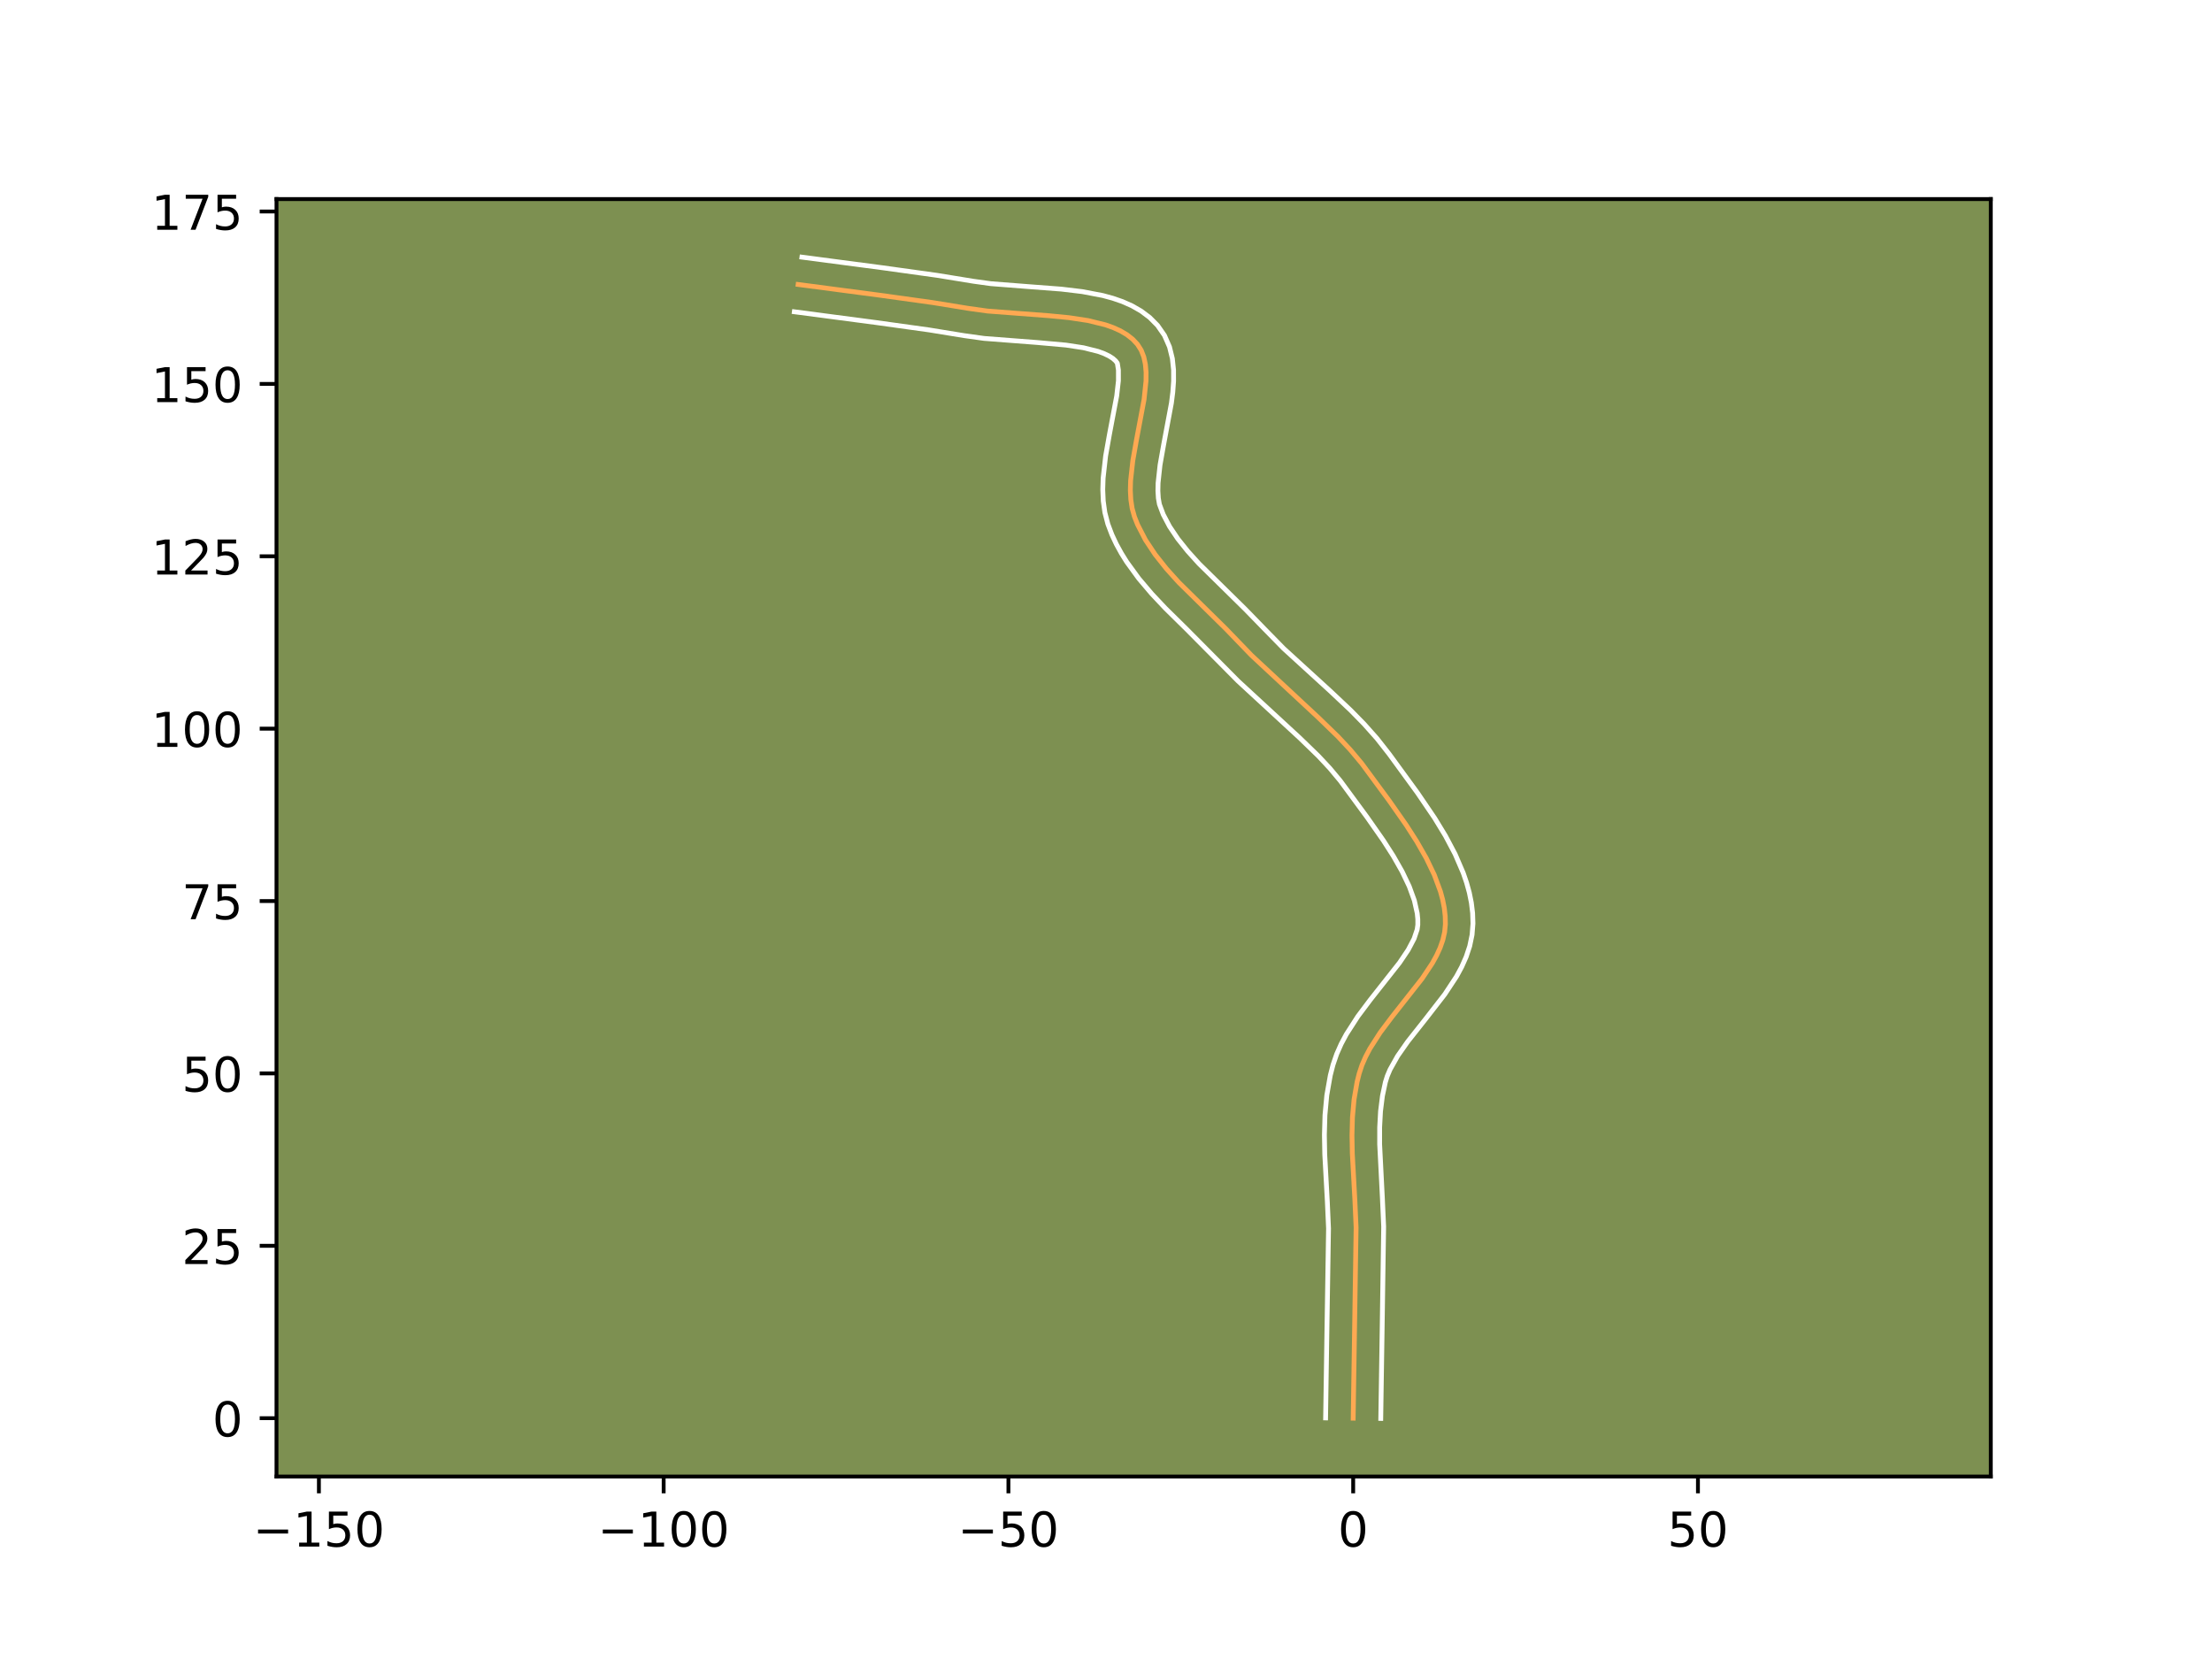 <?xml version="1.0" encoding="utf-8" standalone="no"?>
<!DOCTYPE svg PUBLIC "-//W3C//DTD SVG 1.1//EN"
  "http://www.w3.org/Graphics/SVG/1.1/DTD/svg11.dtd">
<!-- Created with matplotlib (https://matplotlib.org/) -->
<svg height="345.6pt" version="1.1" viewBox="0 0 460.8 345.6" width="460.8pt" xmlns="http://www.w3.org/2000/svg" xmlns:xlink="http://www.w3.org/1999/xlink">
 <defs>
  <style type="text/css">*{stroke-linecap:butt;stroke-linejoin:round;}</style>
 </defs>
 <g id="figure_1">
  <g id="patch_1">
   <path d="M 0 345.6 
L 460.8 345.6 
L 460.8 0 
L 0 0 
z
" style="fill:#ffffff;"/>
  </g>
  <g id="axes_1">
   <g id="patch_2">
    <path d="M 57.6 307.584 
L 414.72 307.584 
L 414.72 41.472 
L 57.6 41.472 
z
" style="fill:#7d9051;"/>
   </g>
   <g id="matplotlib.axis_1">
    <g id="xtick_1">
     <g id="line2d_1">
      <defs>
       <path d="M 0 0 
L 0 3.5 
" id="mc3f63f1376" style="stroke:#000000;stroke-width:0.8;"/>
      </defs>
      <g>
       <use style="stroke:#000000;stroke-width:0.8;" x="66.432" xlink:href="#mc3f63f1376" y="307.584"/>
      </g>
     </g>
     <g id="text_1">
      <!-- −150 -->
      <g transform="translate(52.699 322.182)scale(0.1 -0.1)">
       <defs>
        <path d="M 10.594 35.5 
L 73.188 35.5 
L 73.188 27.203 
L 10.594 27.203 
z
" id="DejaVuSans-8722"/>
        <path d="M 12.406 8.297 
L 28.516 8.297 
L 28.516 63.922 
L 10.984 60.406 
L 10.984 69.391 
L 28.422 72.906 
L 38.281 72.906 
L 38.281 8.297 
L 54.391 8.297 
L 54.391 0 
L 12.406 0 
z
" id="DejaVuSans-49"/>
        <path d="M 10.797 72.906 
L 49.516 72.906 
L 49.516 64.594 
L 19.828 64.594 
L 19.828 46.734 
Q 21.969 47.469 24.109 47.828 
Q 26.266 48.188 28.422 48.188 
Q 40.625 48.188 47.75 41.5 
Q 54.891 34.812 54.891 23.391 
Q 54.891 11.625 47.562 5.094 
Q 40.234 -1.422 26.906 -1.422 
Q 22.312 -1.422 17.547 -0.641 
Q 12.797 0.141 7.719 1.703 
L 7.719 11.625 
Q 12.109 9.234 16.797 8.062 
Q 21.484 6.891 26.703 6.891 
Q 35.156 6.891 40.078 11.328 
Q 45.016 15.766 45.016 23.391 
Q 45.016 31 40.078 35.438 
Q 35.156 39.891 26.703 39.891 
Q 22.75 39.891 18.812 39.016 
Q 14.891 38.141 10.797 36.281 
z
" id="DejaVuSans-53"/>
        <path d="M 31.781 66.406 
Q 24.172 66.406 20.328 58.906 
Q 16.5 51.422 16.5 36.375 
Q 16.5 21.391 20.328 13.891 
Q 24.172 6.391 31.781 6.391 
Q 39.453 6.391 43.281 13.891 
Q 47.125 21.391 47.125 36.375 
Q 47.125 51.422 43.281 58.906 
Q 39.453 66.406 31.781 66.406 
z
M 31.781 74.219 
Q 44.047 74.219 50.516 64.516 
Q 56.984 54.828 56.984 36.375 
Q 56.984 17.969 50.516 8.266 
Q 44.047 -1.422 31.781 -1.422 
Q 19.531 -1.422 13.062 8.266 
Q 6.594 17.969 6.594 36.375 
Q 6.594 54.828 13.062 64.516 
Q 19.531 74.219 31.781 74.219 
z
" id="DejaVuSans-48"/>
       </defs>
       <use xlink:href="#DejaVuSans-8722"/>
       <use x="83.789" xlink:href="#DejaVuSans-49"/>
       <use x="147.412" xlink:href="#DejaVuSans-53"/>
       <use x="211.035" xlink:href="#DejaVuSans-48"/>
      </g>
     </g>
    </g>
    <g id="xtick_2">
     <g id="line2d_2">
      <g>
       <use style="stroke:#000000;stroke-width:0.8;" x="138.252" xlink:href="#mc3f63f1376" y="307.584"/>
      </g>
     </g>
     <g id="text_2">
      <!-- −100 -->
      <g transform="translate(124.519 322.182)scale(0.1 -0.1)">
       <use xlink:href="#DejaVuSans-8722"/>
       <use x="83.789" xlink:href="#DejaVuSans-49"/>
       <use x="147.412" xlink:href="#DejaVuSans-48"/>
       <use x="211.035" xlink:href="#DejaVuSans-48"/>
      </g>
     </g>
    </g>
    <g id="xtick_3">
     <g id="line2d_3">
      <g>
       <use style="stroke:#000000;stroke-width:0.8;" x="210.073" xlink:href="#mc3f63f1376" y="307.584"/>
      </g>
     </g>
     <g id="text_3">
      <!-- −50 -->
      <g transform="translate(199.52 322.182)scale(0.1 -0.1)">
       <use xlink:href="#DejaVuSans-8722"/>
       <use x="83.789" xlink:href="#DejaVuSans-53"/>
       <use x="147.412" xlink:href="#DejaVuSans-48"/>
      </g>
     </g>
    </g>
    <g id="xtick_4">
     <g id="line2d_4">
      <g>
       <use style="stroke:#000000;stroke-width:0.8;" x="281.893" xlink:href="#mc3f63f1376" y="307.584"/>
      </g>
     </g>
     <g id="text_4">
      <!-- 0 -->
      <g transform="translate(278.711 322.182)scale(0.1 -0.1)">
       <use xlink:href="#DejaVuSans-48"/>
      </g>
     </g>
    </g>
    <g id="xtick_5">
     <g id="line2d_5">
      <g>
       <use style="stroke:#000000;stroke-width:0.8;" x="353.713" xlink:href="#mc3f63f1376" y="307.584"/>
      </g>
     </g>
     <g id="text_5">
      <!-- 50 -->
      <g transform="translate(347.35 322.182)scale(0.1 -0.1)">
       <use xlink:href="#DejaVuSans-53"/>
       <use x="63.623" xlink:href="#DejaVuSans-48"/>
      </g>
     </g>
    </g>
   </g>
   <g id="matplotlib.axis_2">
    <g id="ytick_1">
     <g id="line2d_6">
      <defs>
       <path d="M 0 0 
L -3.5 0 
" id="m9723e083b7" style="stroke:#000000;stroke-width:0.8;"/>
      </defs>
      <g>
       <use style="stroke:#000000;stroke-width:0.8;" x="57.6" xlink:href="#m9723e083b7" y="295.433"/>
      </g>
     </g>
     <g id="text_6">
      <!-- 0 -->
      <g transform="translate(44.237 299.232)scale(0.1 -0.1)">
       <use xlink:href="#DejaVuSans-48"/>
      </g>
     </g>
    </g>
    <g id="ytick_2">
     <g id="line2d_7">
      <g>
       <use style="stroke:#000000;stroke-width:0.8;" x="57.6" xlink:href="#m9723e083b7" y="259.523"/>
      </g>
     </g>
     <g id="text_7">
      <!-- 25 -->
      <g transform="translate(37.875 263.322)scale(0.1 -0.1)">
       <defs>
        <path d="M 19.188 8.297 
L 53.609 8.297 
L 53.609 0 
L 7.328 0 
L 7.328 8.297 
Q 12.938 14.109 22.625 23.891 
Q 32.328 33.688 34.812 36.531 
Q 39.547 41.844 41.422 45.531 
Q 43.312 49.219 43.312 52.781 
Q 43.312 58.594 39.234 62.25 
Q 35.156 65.922 28.609 65.922 
Q 23.969 65.922 18.812 64.312 
Q 13.672 62.703 7.812 59.422 
L 7.812 69.391 
Q 13.766 71.781 18.938 73 
Q 24.125 74.219 28.422 74.219 
Q 39.75 74.219 46.484 68.547 
Q 53.219 62.891 53.219 53.422 
Q 53.219 48.922 51.531 44.891 
Q 49.859 40.875 45.406 35.406 
Q 44.188 33.984 37.641 27.219 
Q 31.109 20.453 19.188 8.297 
z
" id="DejaVuSans-50"/>
       </defs>
       <use xlink:href="#DejaVuSans-50"/>
       <use x="63.623" xlink:href="#DejaVuSans-53"/>
      </g>
     </g>
    </g>
    <g id="ytick_3">
     <g id="line2d_8">
      <g>
       <use style="stroke:#000000;stroke-width:0.8;" x="57.6" xlink:href="#m9723e083b7" y="223.613"/>
      </g>
     </g>
     <g id="text_8">
      <!-- 50 -->
      <g transform="translate(37.875 227.412)scale(0.1 -0.1)">
       <use xlink:href="#DejaVuSans-53"/>
       <use x="63.623" xlink:href="#DejaVuSans-48"/>
      </g>
     </g>
    </g>
    <g id="ytick_4">
     <g id="line2d_9">
      <g>
       <use style="stroke:#000000;stroke-width:0.8;" x="57.6" xlink:href="#m9723e083b7" y="187.703"/>
      </g>
     </g>
     <g id="text_9">
      <!-- 75 -->
      <g transform="translate(37.875 191.502)scale(0.1 -0.1)">
       <defs>
        <path d="M 8.203 72.906 
L 55.078 72.906 
L 55.078 68.703 
L 28.609 0 
L 18.312 0 
L 43.219 64.594 
L 8.203 64.594 
z
" id="DejaVuSans-55"/>
       </defs>
       <use xlink:href="#DejaVuSans-55"/>
       <use x="63.623" xlink:href="#DejaVuSans-53"/>
      </g>
     </g>
    </g>
    <g id="ytick_5">
     <g id="line2d_10">
      <g>
       <use style="stroke:#000000;stroke-width:0.8;" x="57.6" xlink:href="#m9723e083b7" y="151.793"/>
      </g>
     </g>
     <g id="text_10">
      <!-- 100 -->
      <g transform="translate(31.512 155.592)scale(0.1 -0.1)">
       <use xlink:href="#DejaVuSans-49"/>
       <use x="63.623" xlink:href="#DejaVuSans-48"/>
       <use x="127.246" xlink:href="#DejaVuSans-48"/>
      </g>
     </g>
    </g>
    <g id="ytick_6">
     <g id="line2d_11">
      <g>
       <use style="stroke:#000000;stroke-width:0.8;" x="57.6" xlink:href="#m9723e083b7" y="115.882"/>
      </g>
     </g>
     <g id="text_11">
      <!-- 125 -->
      <g transform="translate(31.512 119.682)scale(0.1 -0.1)">
       <use xlink:href="#DejaVuSans-49"/>
       <use x="63.623" xlink:href="#DejaVuSans-50"/>
       <use x="127.246" xlink:href="#DejaVuSans-53"/>
      </g>
     </g>
    </g>
    <g id="ytick_7">
     <g id="line2d_12">
      <g>
       <use style="stroke:#000000;stroke-width:0.8;" x="57.6" xlink:href="#m9723e083b7" y="79.972"/>
      </g>
     </g>
     <g id="text_12">
      <!-- 150 -->
      <g transform="translate(31.512 83.772)scale(0.1 -0.1)">
       <use xlink:href="#DejaVuSans-49"/>
       <use x="63.623" xlink:href="#DejaVuSans-53"/>
       <use x="127.246" xlink:href="#DejaVuSans-48"/>
      </g>
     </g>
    </g>
    <g id="ytick_8">
     <g id="line2d_13">
      <g>
       <use style="stroke:#000000;stroke-width:0.8;" x="57.6" xlink:href="#m9723e083b7" y="44.062"/>
      </g>
     </g>
     <g id="text_13">
      <!-- 175 -->
      <g transform="translate(31.512 47.862)scale(0.1 -0.1)">
       <use xlink:href="#DejaVuSans-49"/>
       <use x="63.623" xlink:href="#DejaVuSans-55"/>
       <use x="127.246" xlink:href="#DejaVuSans-53"/>
      </g>
     </g>
    </g>
   </g>
   <g id="line2d_14">
    <path clip-path="url(#p960ab359fa)" d="M 281.893 295.433 
L 282.186 276.535 
L 282.5 255.725 
L 282.242 249.957 
L 281.712 240.316 
L 281.642 236.498 
L 281.743 232.729 
L 282.077 229.024 
L 282.704 225.4 
L 283.146 223.624 
L 283.727 221.874 
L 284.476 220.152 
L 285.371 218.454 
L 287.507 215.119 
L 289.956 211.851 
L 296.261 203.842 
L 298.381 200.65 
L 299.266 199.046 
L 300.002 197.435 
L 300.569 195.812 
L 300.943 194.176 
L 301.101 192.525 
L 301.064 190.853 
L 300.874 189.162 
L 300.54 187.453 
L 300.076 185.732 
L 298.795 182.262 
L 297.121 178.777 
L 295.14 175.304 
L 292.941 171.87 
L 289.426 166.847 
L 283.674 159.039 
L 281.274 156.172 
L 278.707 153.428 
L 274.63 149.48 
L 260.7 136.514 
L 255.383 130.999 
L 245.566 121.334 
L 242.986 118.47 
L 240.645 115.52 
L 238.617 112.463 
L 236.975 109.276 
L 236.324 107.627 
L 235.843 105.899 
L 235.568 104.061 
L 235.47 102.13 
L 235.525 100.122 
L 235.989 95.94 
L 236.749 91.643 
L 238.33 83.221 
L 238.735 79.354 
L 238.749 77.563 
L 238.604 75.888 
L 238.273 74.346 
L 237.731 72.952 
L 236.95 71.723 
L 235.947 70.655 
L 234.761 69.727 
L 233.41 68.926 
L 231.909 68.242 
L 230.272 67.664 
L 226.655 66.777 
L 222.683 66.175 
L 218.48 65.767 
L 205.718 64.798 
L 201.825 64.257 
L 194.367 63.043 
L 183.135 61.481 
L 166.264 59.259 
L 166.264 59.259 
" style="fill:none;stroke:#fea952;stroke-linecap:square;"/>
   </g>
   <g id="line2d_15">
    <path clip-path="url(#p960ab359fa)" d="M 276.147 295.377 
L 276.404 278.312 
L 276.757 255.914 
L 276.507 250.302 
L 275.969 240.475 
L 275.897 236.421 
L 276.013 232.316 
L 276.395 228.173 
L 277.129 224.012 
L 277.693 221.813 
L 278.458 219.583 
L 279.393 217.474 
L 280.459 215.472 
L 282.865 211.734 
L 285.46 208.274 
L 291.547 200.556 
L 293.35 197.876 
L 294.578 195.541 
L 295.223 193.627 
L 295.357 192.652 
L 295.355 191.496 
L 295.234 190.262 
L 294.633 187.572 
L 293.566 184.643 
L 292.087 181.548 
L 290.268 178.35 
L 288.191 175.103 
L 284.782 170.23 
L 279.211 162.658 
L 277.031 160.046 
L 274.643 157.49 
L 270.74 153.708 
L 257.927 141.891 
L 247.142 131.021 
L 242.783 126.727 
L 239.932 123.7 
L 237.216 120.496 
L 234.723 117.065 
L 233.592 115.249 
L 232.556 113.358 
L 231.632 111.389 
L 230.787 109.165 
L 230.161 106.751 
L 229.829 104.35 
L 229.727 101.972 
L 229.802 99.62 
L 230.321 94.997 
L 231.113 90.525 
L 232.632 82.483 
L 232.989 79.307 
L 232.986 77.093 
L 232.764 75.658 
L 232.403 75.178 
L 231.833 74.67 
L 231.029 74.155 
L 229.994 73.659 
L 228.744 73.202 
L 225.693 72.441 
L 222.072 71.888 
L 215.945 71.34 
L 205.019 70.501 
L 200.847 69.919 
L 193.523 68.726 
L 182.393 67.178 
L 165.475 64.95 
L 165.475 64.95 
" style="fill:none;stroke:#ffffff;stroke-linecap:square;"/>
   </g>
   <g id="line2d_16">
    <path clip-path="url(#p960ab359fa)" d="M 287.638 295.488 
L 287.93 276.65 
L 288.242 255.536 
L 287.977 249.612 
L 287.405 238.349 
L 287.408 234.839 
L 287.59 231.486 
L 287.988 228.308 
L 288.599 225.434 
L 288.996 224.166 
L 289.559 222.83 
L 291.151 219.991 
L 293.257 216.983 
L 297.018 212.226 
L 300.974 207.128 
L 303.413 203.424 
L 304.491 201.435 
L 305.427 199.329 
L 306.17 197.092 
L 306.662 194.725 
L 306.845 192.397 
L 306.774 190.21 
L 306.513 188.062 
L 306.087 185.956 
L 305.519 183.892 
L 304.825 181.868 
L 303.129 177.927 
L 301.111 174.117 
L 298.868 170.431 
L 295.28 165.15 
L 289.384 157.066 
L 286.845 153.832 
L 284.156 150.81 
L 281.366 147.963 
L 277.089 143.935 
L 267.405 135.093 
L 263.597 131.206 
L 259.395 126.887 
L 249.785 117.434 
L 247.421 114.817 
L 245.354 112.229 
L 243.642 109.677 
L 242.319 107.164 
L 241.526 105.046 
L 241.306 103.772 
L 241.214 102.287 
L 241.249 100.624 
L 241.656 96.882 
L 242.385 92.761 
L 244.028 83.96 
L 244.314 81.695 
L 244.48 79.401 
L 244.473 77.067 
L 244.222 74.683 
L 243.627 72.261 
L 242.581 69.872 
L 241.137 67.788 
L 239.49 66.132 
L 237.69 64.783 
L 235.792 63.697 
L 233.824 62.825 
L 231.8 62.125 
L 229.729 61.563 
L 225.469 60.751 
L 221.103 60.228 
L 214.547 59.729 
L 206.417 59.095 
L 202.802 58.595 
L 195.211 57.359 
L 183.876 55.783 
L 167.054 53.568 
L 167.054 53.568 
" style="fill:none;stroke:#ffffff;stroke-linecap:square;"/>
   </g>
   <g id="patch_3">
    <path d="M 57.6 307.584 
L 57.6 41.472 
" style="fill:none;stroke:#000000;stroke-linecap:square;stroke-linejoin:miter;stroke-width:0.8;"/>
   </g>
   <g id="patch_4">
    <path d="M 414.72 307.584 
L 414.72 41.472 
" style="fill:none;stroke:#000000;stroke-linecap:square;stroke-linejoin:miter;stroke-width:0.8;"/>
   </g>
   <g id="patch_5">
    <path d="M 57.6 307.584 
L 414.72 307.584 
" style="fill:none;stroke:#000000;stroke-linecap:square;stroke-linejoin:miter;stroke-width:0.8;"/>
   </g>
   <g id="patch_6">
    <path d="M 57.6 41.472 
L 414.72 41.472 
" style="fill:none;stroke:#000000;stroke-linecap:square;stroke-linejoin:miter;stroke-width:0.8;"/>
   </g>
  </g>
 </g>
 <defs>
  <clipPath id="p960ab359fa">
   <rect height="266.112" width="357.12" x="57.6" y="41.472"/>
  </clipPath>
 </defs>
</svg>
